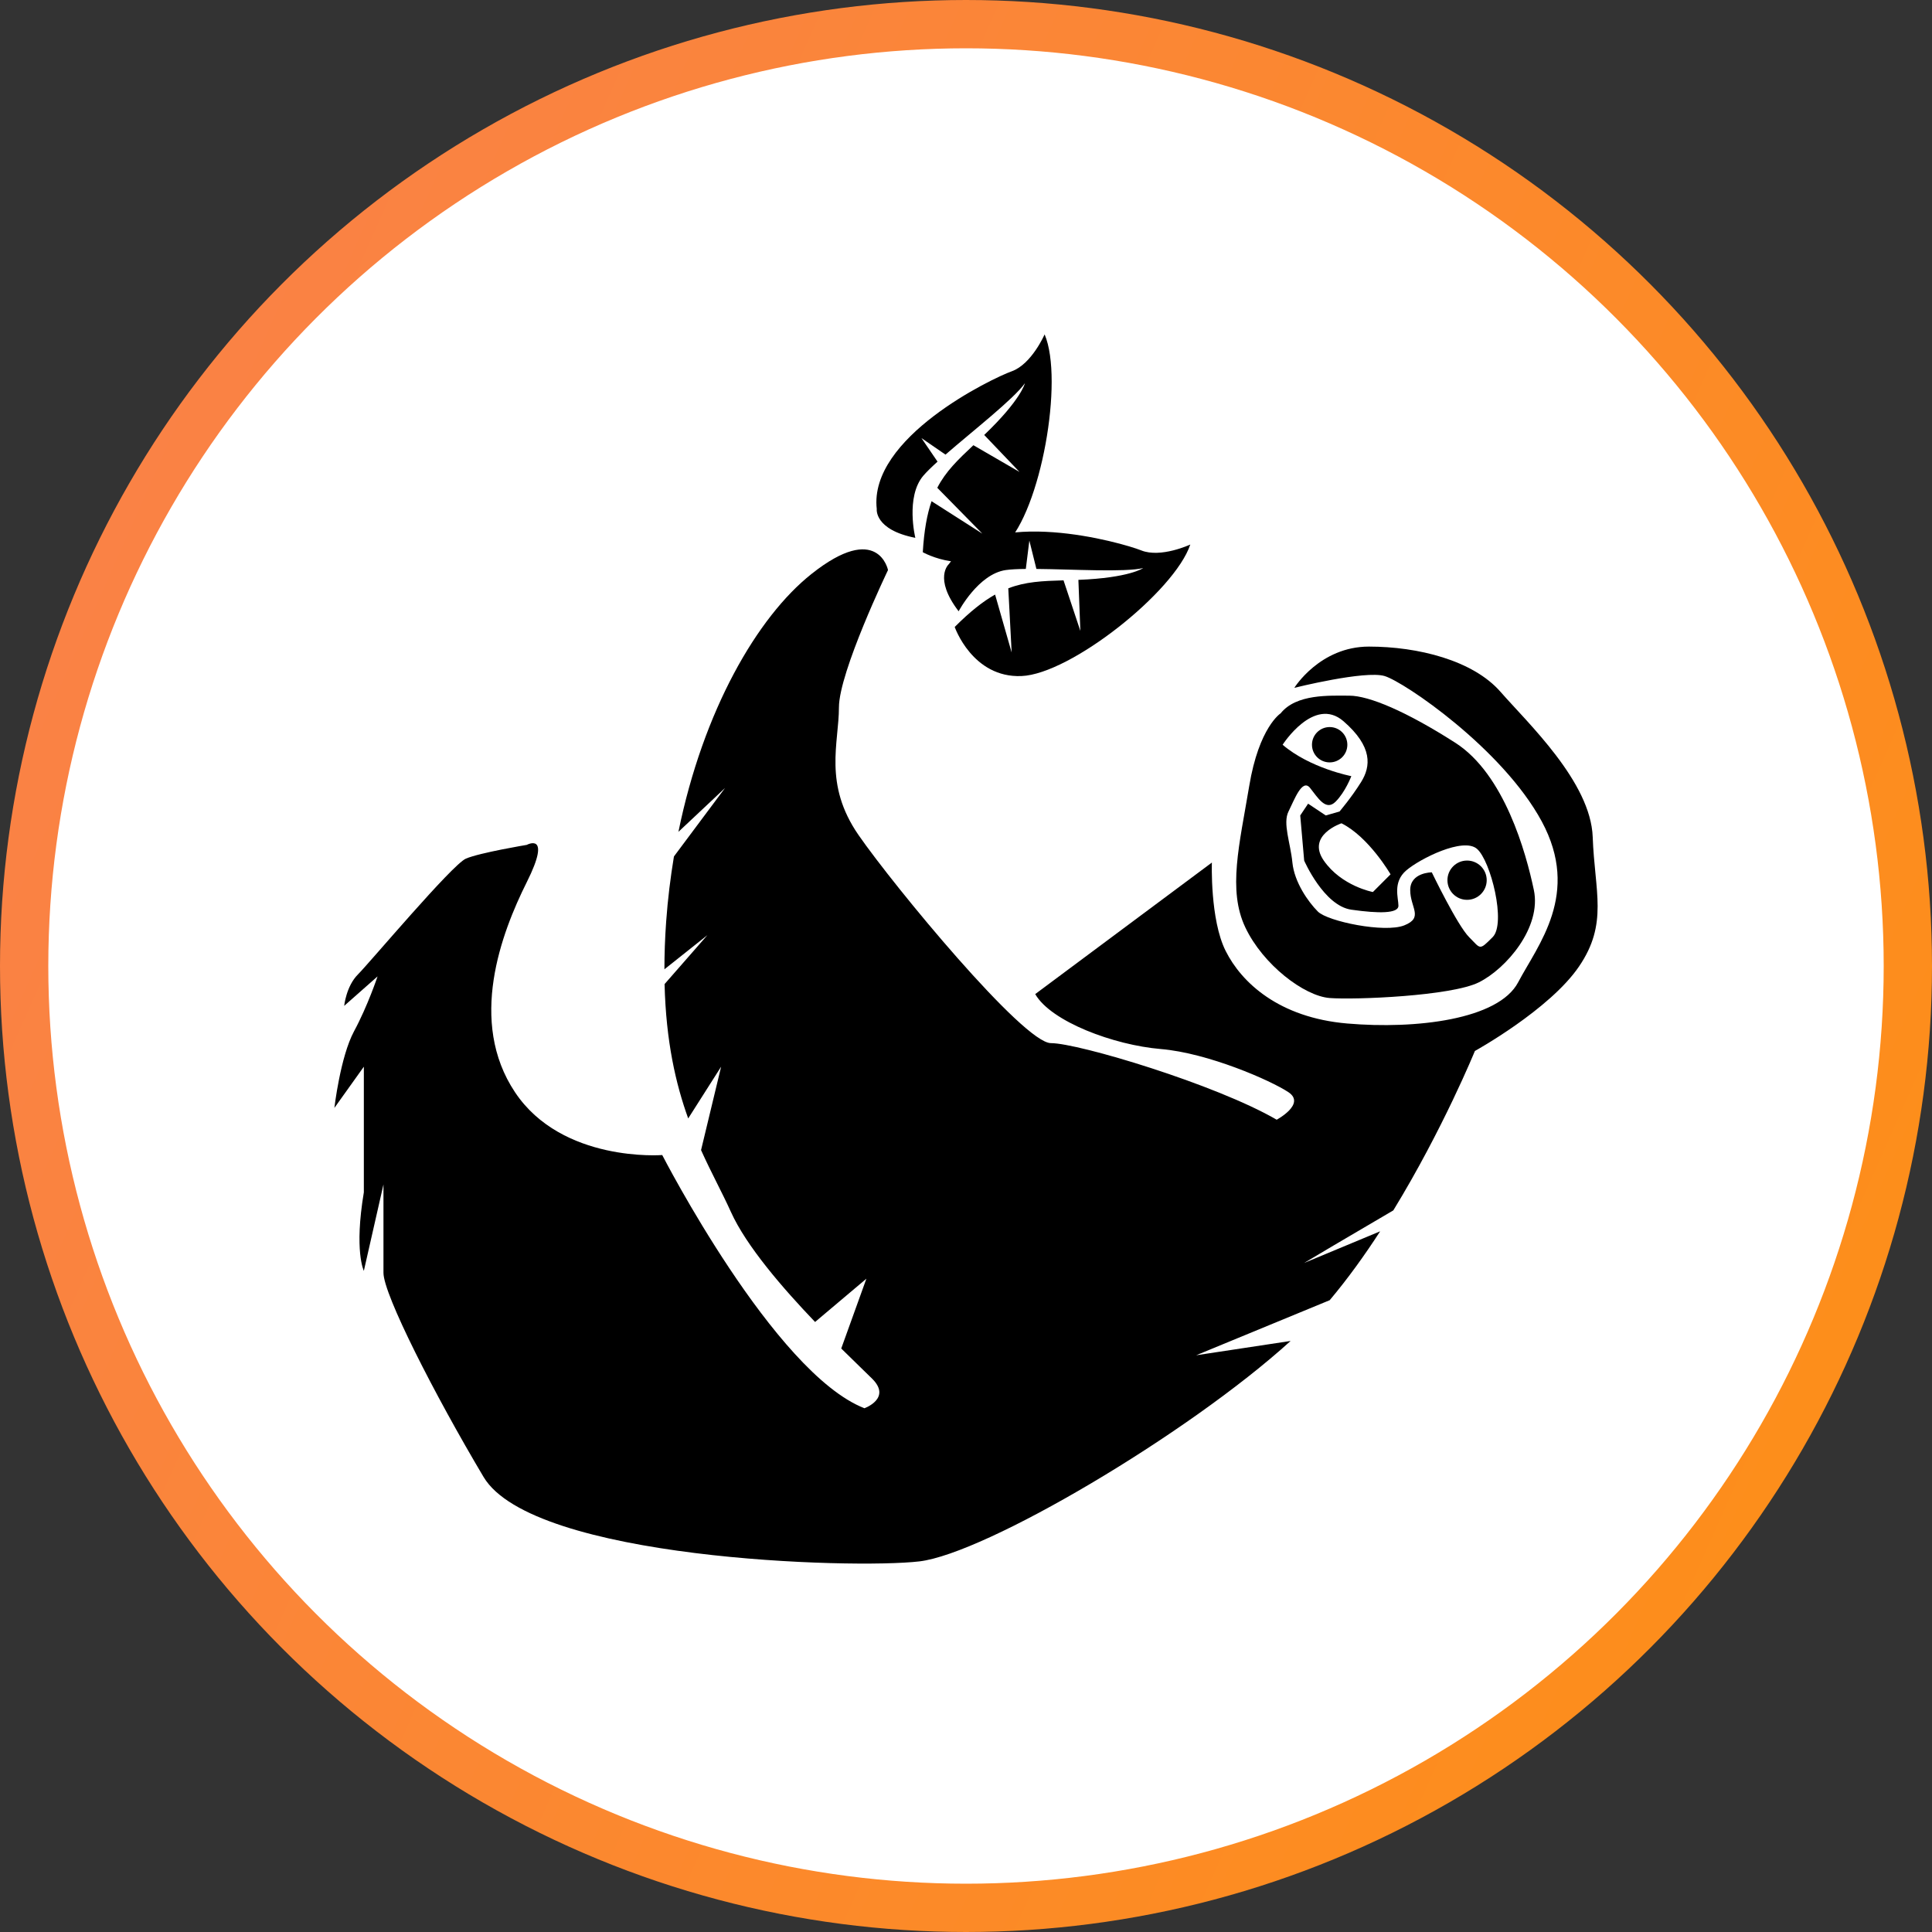 <svg width="52" height="52" viewBox="0 0 52 52" fill="none" xmlns="http://www.w3.org/2000/svg">
<rect x="0" y="0" width="52" height="52" fill="#333333" stroke="none"/>
<circle cx="26" cy="26" r="25.35" fill="white" stroke="url(#paint0_linear)" stroke-width="1.3"/>
<path d="M42.868 22.529C42.815 21.049 41.124 19.464 40.385 18.619C39.645 17.773 38.166 17.403 36.845 17.403C35.524 17.403 34.837 18.513 34.837 18.513C34.837 18.513 36.74 18.038 37.268 18.196C37.796 18.355 40.438 20.151 41.495 22.106C42.551 24.061 41.389 25.435 40.861 26.439C40.333 27.442 38.113 27.707 36.264 27.548C34.415 27.39 33.411 26.439 32.988 25.593C32.565 24.748 32.618 23.216 32.618 23.216L27.863 26.756C28.286 27.495 29.977 28.129 31.244 28.235C32.513 28.341 34.203 29.08 34.679 29.397C35.154 29.714 34.362 30.137 34.362 30.137C32.724 29.186 29.026 28.076 28.286 28.076C27.546 28.076 24.059 23.849 23.108 22.476C22.157 21.102 22.58 19.992 22.58 19.041C22.58 18.09 23.901 15.343 23.901 15.343C23.901 15.343 23.636 14.022 21.84 15.449C20.384 16.605 18.928 19.116 18.26 22.389C18.929 21.764 19.515 21.208 19.515 21.208L18.139 23.052C18.046 23.616 17.973 24.199 17.93 24.801C17.897 25.258 17.883 25.686 17.883 26.089L19.039 25.17L17.887 26.487C17.925 28.028 18.188 29.174 18.523 30.103L19.409 28.71L18.869 30.955C19.148 31.575 19.44 32.103 19.673 32.62C20.087 33.537 21.065 34.669 21.938 35.581L23.319 34.416L22.642 36.295C23.021 36.671 23.329 36.962 23.477 37.111C24.005 37.639 23.266 37.903 23.266 37.903C20.835 36.953 17.824 31.088 17.824 31.088C17.824 31.088 15.129 31.299 13.861 29.397C12.593 27.495 13.491 25.118 14.178 23.744C14.865 22.37 14.178 22.74 14.178 22.74C14.178 22.74 12.91 22.951 12.54 23.11C12.171 23.268 9.951 25.91 9.634 26.227C9.317 26.544 9.264 27.073 9.264 27.073L10.162 26.28C10.162 26.28 9.898 27.073 9.528 27.759C9.159 28.446 9 29.82 9 29.82L9.793 28.71V32.091C9.528 33.677 9.793 34.205 9.793 34.205L10.321 31.88C10.321 31.88 10.321 33.677 10.321 34.258C10.321 34.839 11.694 37.533 13.015 39.752C14.336 41.971 22.948 42.236 24.745 42.025C26.52 41.816 31.957 38.615 34.737 36.092L32.195 36.477L35.789 34.995C36.274 34.419 36.73 33.785 37.147 33.141L35.101 33.993C35.176 33.944 36.315 33.273 37.501 32.578C38.837 30.394 39.697 28.287 39.697 28.287C39.697 28.287 41.705 27.178 42.498 26.015C43.291 24.853 42.921 24.008 42.868 22.529Z" fill="black"/>
<path d="M35.788 20.52C36.051 20.52 36.264 20.308 36.264 20.045C36.264 19.782 36.051 19.569 35.788 19.569C35.525 19.569 35.312 19.782 35.312 20.045C35.312 20.308 35.525 20.52 35.788 20.52Z" fill="black"/>
<path d="M39.486 24.219C39.778 24.219 40.015 23.982 40.015 23.69C40.015 23.399 39.778 23.162 39.486 23.162C39.194 23.162 38.958 23.399 38.958 23.69C38.958 23.982 39.194 24.219 39.486 24.219Z" fill="black"/>
<path d="M35.789 26.862C36.476 26.914 39.065 26.809 39.805 26.439C40.544 26.069 41.495 24.959 41.284 23.955C41.073 22.951 40.491 20.838 39.17 19.992C37.849 19.147 36.846 18.724 36.317 18.724C35.789 18.724 34.89 18.671 34.468 19.2C34.468 19.2 33.886 19.57 33.623 21.155C33.358 22.74 33.041 23.955 33.517 24.959C33.992 25.964 35.102 26.809 35.789 26.862ZM36.159 19.411C36.951 20.098 36.898 20.627 36.634 21.049C36.37 21.472 36.053 21.842 36.053 21.842L35.683 21.948L35.208 21.631L34.996 21.948L35.102 23.163C35.102 23.163 35.63 24.378 36.37 24.484C37.11 24.59 37.639 24.59 37.639 24.378C37.639 24.167 37.48 23.744 37.85 23.427C38.22 23.11 39.382 22.529 39.752 22.846C40.122 23.163 40.545 24.853 40.175 25.223C39.805 25.593 39.858 25.54 39.541 25.223C39.224 24.906 38.537 23.479 38.537 23.479C38.537 23.479 37.956 23.479 37.956 23.955C37.956 24.43 38.325 24.695 37.797 24.906C37.269 25.117 35.737 24.8 35.472 24.536C35.208 24.272 34.838 23.744 34.785 23.215C34.733 22.687 34.521 22.159 34.68 21.842C34.838 21.525 35.049 20.943 35.261 21.208C35.472 21.471 35.684 21.842 35.948 21.577C36.212 21.313 36.371 20.89 36.371 20.89C36.371 20.89 35.261 20.679 34.522 20.045C34.521 20.046 35.366 18.724 36.159 19.411ZM37.427 23.533L36.951 24.009C36.951 24.009 36.106 23.85 35.63 23.163C35.155 22.476 36.106 22.159 36.106 22.159C36.846 22.529 37.427 23.533 37.427 23.533Z" fill="black"/>
<path d="M30.716 14.814C30.188 14.603 26.647 13.599 25.538 15.184C25.538 15.184 25.115 15.554 25.802 16.453C25.802 16.453 26.331 15.449 27.071 15.343C27.205 15.324 27.392 15.315 27.61 15.313L27.705 14.55L27.895 15.313C28.877 15.322 30.259 15.407 30.769 15.29C30.769 15.29 30.399 15.554 29.025 15.607L29.078 16.981L28.625 15.62C28.049 15.637 27.6 15.656 27.138 15.835L27.229 17.562L26.783 16.003C26.459 16.185 26.112 16.459 25.696 16.875C25.696 16.875 26.172 18.249 27.493 18.196C28.814 18.143 31.614 15.924 32.037 14.656C32.037 14.656 31.244 15.026 30.716 14.814Z" fill="black"/>
<path d="M27.232 9.993C26.696 10.185 23.379 11.778 23.598 13.701C23.598 13.701 23.527 14.258 24.636 14.476C24.636 14.476 24.367 13.373 24.851 12.804C24.939 12.701 25.073 12.571 25.234 12.425L24.801 11.791L25.448 12.236C26.19 11.592 27.282 10.741 27.586 10.315C27.586 10.315 27.484 10.758 26.49 11.707L27.44 12.702L26.199 11.983C25.779 12.377 25.455 12.688 25.227 13.129L26.44 14.363L25.073 13.49C24.952 13.841 24.872 14.277 24.837 14.863C24.837 14.863 26.103 15.577 27.058 14.662C28.012 13.748 28.64 10.23 28.116 9C28.116 8.999 27.768 9.801 27.232 9.993Z" fill="black"/>
<defs>
<linearGradient id="paint0_linear" x1="-2.304" y1="7.704" x2="60.388" y2="35.568" gradientUnits="userSpaceOnUse">
<stop stop-color="#F9804B"/>
<stop offset="1" stop-color="#FE9013"/>
</linearGradient>
</defs>
</svg>
